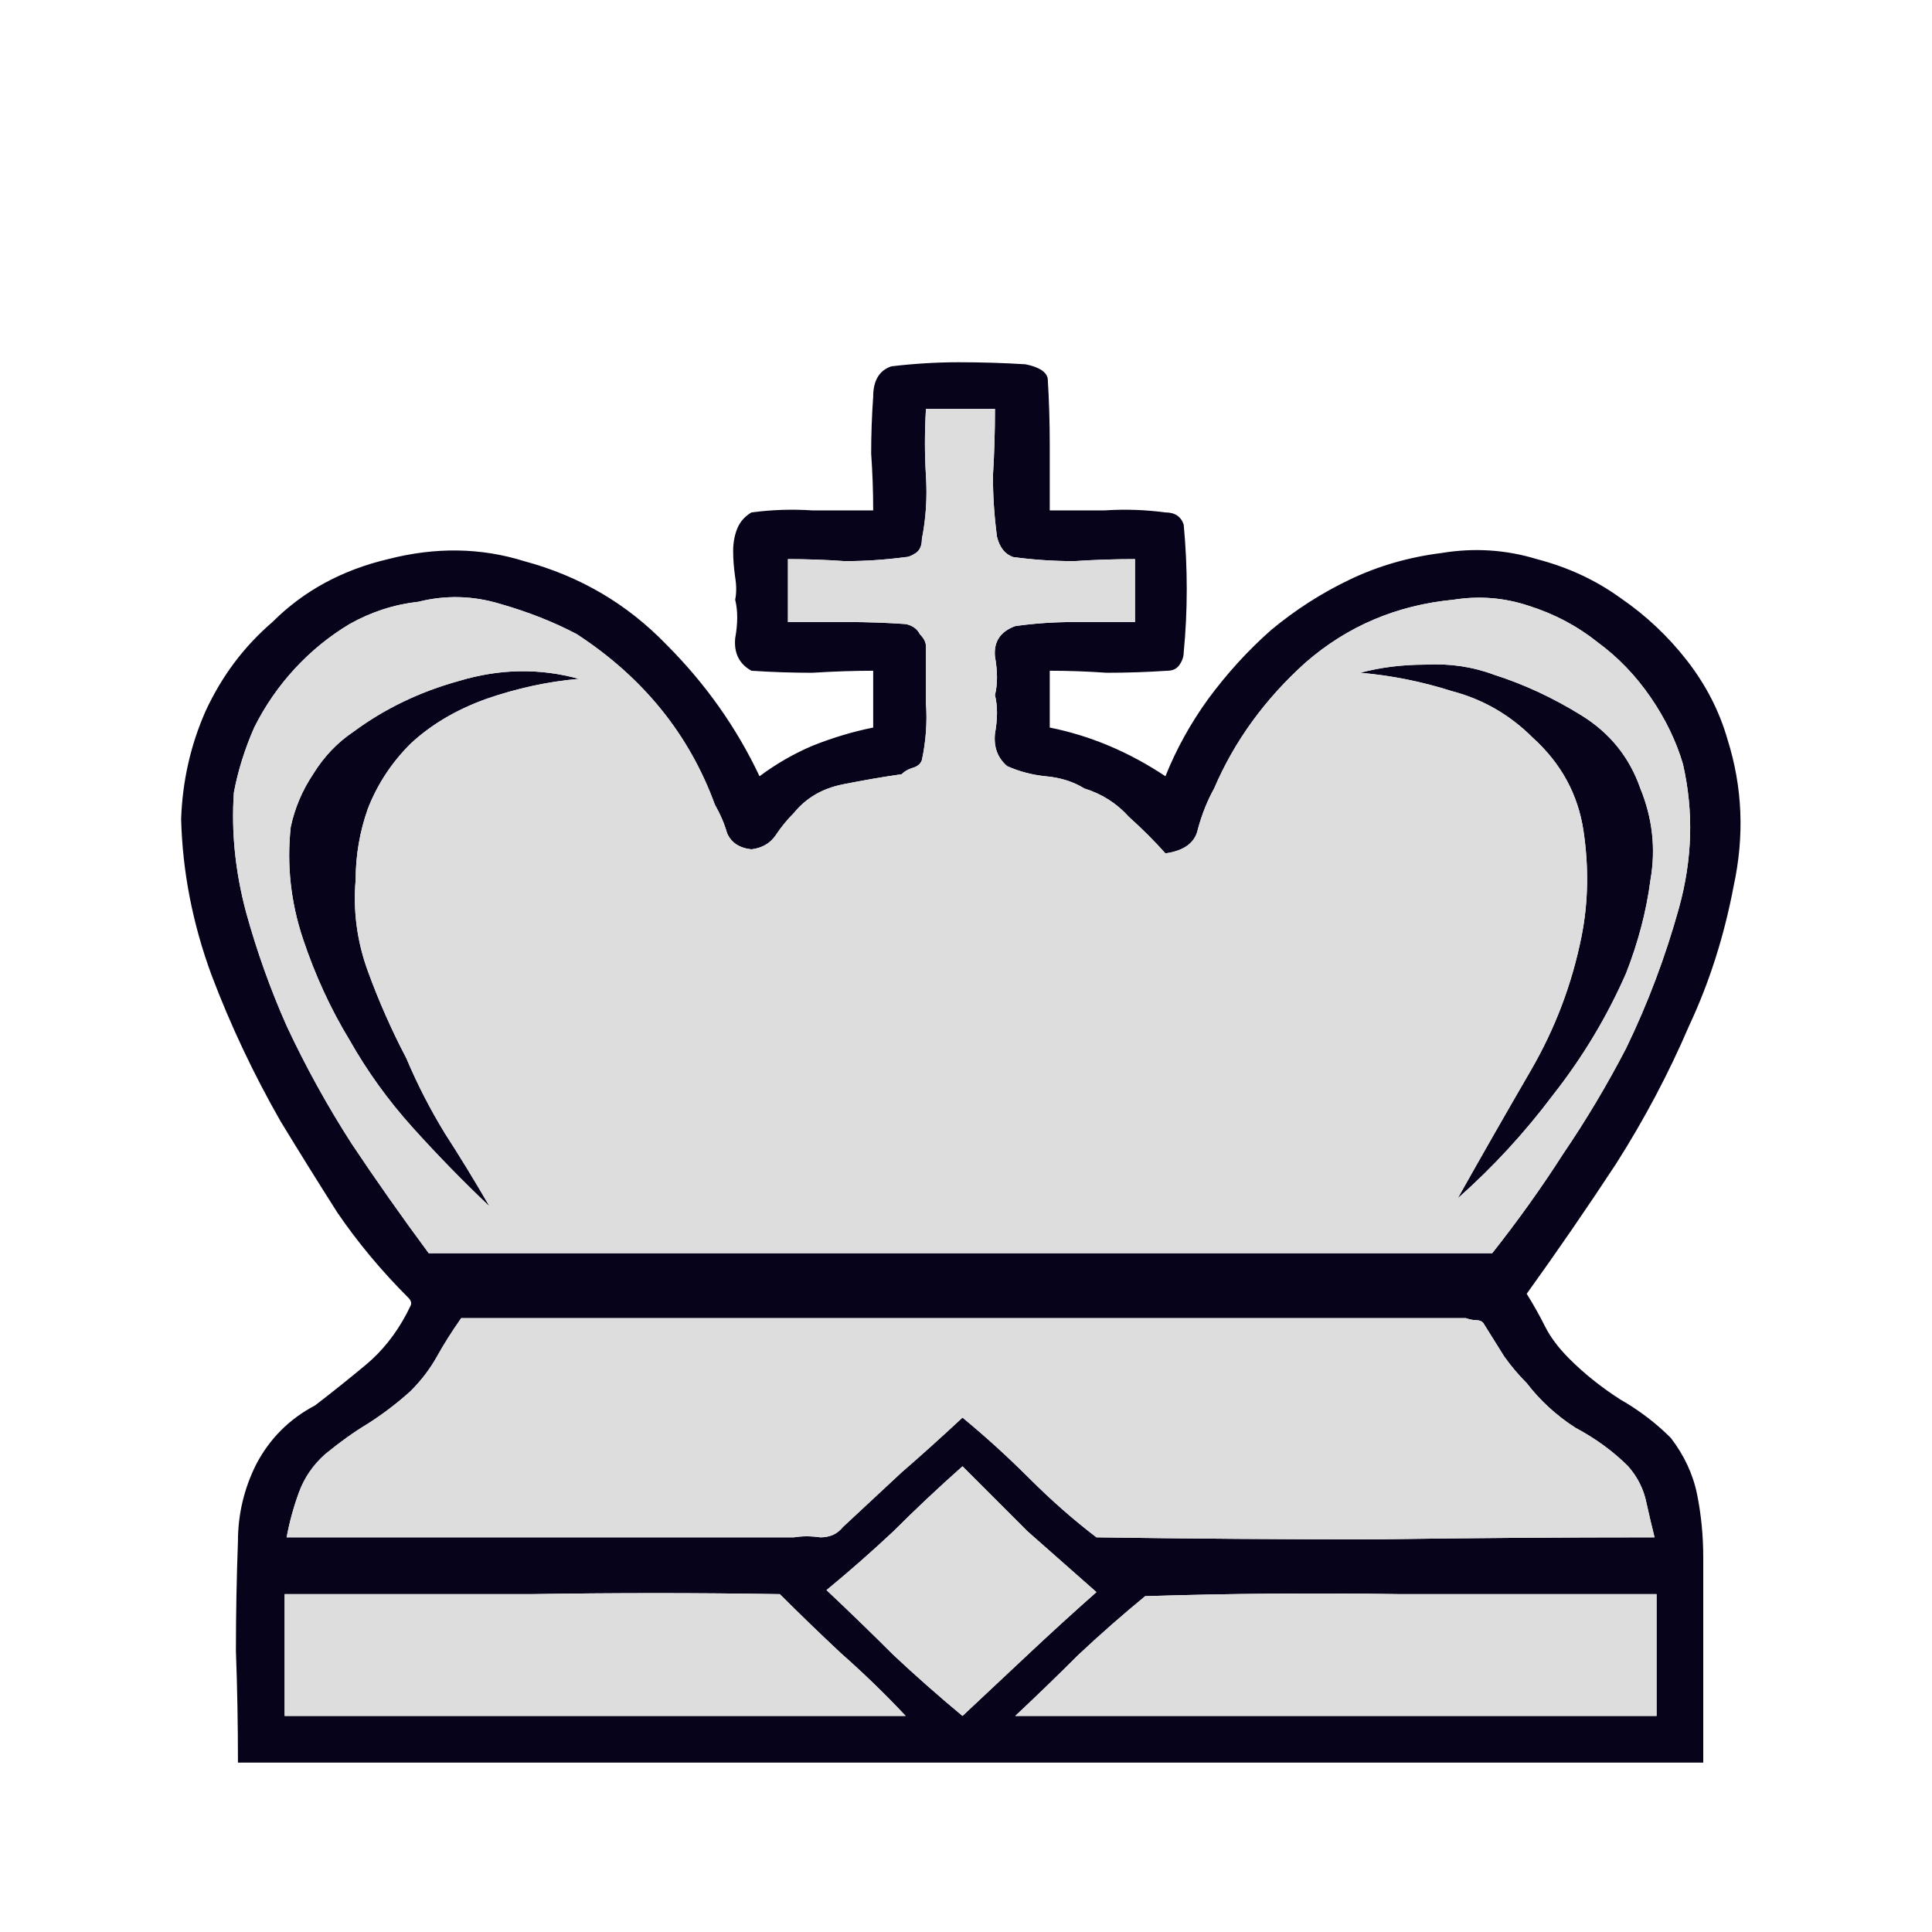 <svg width="180" height="180" viewBox="0 0 180 180" fill="none" xmlns="http://www.w3.org/2000/svg">
<path d="M158.688 164.218H22.169C22.169 160.688 22.106 157.222 21.98 153.818C21.98 150.415 22.043 147.012 22.169 143.608C22.169 141.087 22.737 138.692 23.871 136.423C25.132 134.027 26.959 132.2 29.355 130.939C30.993 129.679 32.569 128.418 34.082 127.158C35.594 125.897 36.855 124.321 37.863 122.43C37.989 122.178 38.115 121.926 38.242 121.674C38.368 121.422 38.305 121.17 38.053 120.918C35.531 118.397 33.325 115.75 31.434 112.976C29.67 110.203 27.905 107.367 26.14 104.468C23.619 100.055 21.476 95.518 19.711 90.853C17.947 86.063 17.001 81.21 16.875 76.294C17.001 72.764 17.757 69.424 19.144 66.273C20.657 62.995 22.737 60.222 25.384 57.953C28.283 55.053 31.876 53.1 36.162 52.091C40.574 50.957 44.796 51.02 48.83 52.28C53.998 53.667 58.411 56.251 62.066 60.033C65.722 63.688 68.621 67.785 70.764 72.323C72.277 71.189 73.915 70.243 75.68 69.487C77.571 68.731 79.462 68.163 81.353 67.785V62.491C79.588 62.491 77.697 62.554 75.68 62.68C73.789 62.68 71.899 62.617 70.008 62.491C68.873 61.86 68.369 60.852 68.495 59.465C68.747 58.079 68.747 56.881 68.495 55.873C68.621 55.243 68.621 54.549 68.495 53.793C68.369 52.911 68.306 52.091 68.306 51.335C68.306 50.578 68.432 49.885 68.684 49.255C68.936 48.625 69.378 48.12 70.008 47.742C71.899 47.49 73.789 47.427 75.68 47.553C77.697 47.553 79.588 47.553 81.353 47.553C81.353 45.788 81.29 44.024 81.164 42.259C81.164 40.494 81.227 38.729 81.353 36.965C81.353 35.452 81.92 34.506 83.054 34.128C85.197 33.876 87.278 33.75 89.294 33.75C91.437 33.75 93.517 33.813 95.534 33.939C96.794 34.191 97.488 34.632 97.614 35.263C97.74 37.28 97.803 39.359 97.803 41.502C97.803 43.519 97.803 45.536 97.803 47.553C99.442 47.553 101.144 47.553 102.908 47.553C104.799 47.427 106.69 47.49 108.581 47.742C109.463 47.742 110.031 48.12 110.283 48.877C110.661 52.911 110.661 56.881 110.283 60.789C110.283 61.167 110.157 61.545 109.905 61.923C109.652 62.302 109.274 62.491 108.77 62.491C106.879 62.617 104.988 62.68 103.097 62.68C101.333 62.554 99.568 62.491 97.803 62.491V67.785C101.585 68.542 105.177 70.054 108.581 72.323C109.589 69.802 110.913 67.407 112.552 65.138C114.316 62.743 116.27 60.6 118.413 58.709C120.682 56.818 123.14 55.243 125.787 53.982C128.434 52.721 131.271 51.902 134.296 51.524C137.321 51.02 140.284 51.209 143.183 52.091C146.082 52.848 148.667 54.045 150.936 55.684C153.331 57.323 155.411 59.276 157.175 61.545C158.94 63.815 160.201 66.273 160.957 68.92C162.344 73.331 162.533 77.87 161.524 82.534C160.642 87.198 159.256 91.547 157.364 95.581C155.474 99.992 153.205 104.279 150.558 108.438C147.911 112.472 145.137 116.506 142.238 120.54C142.868 121.548 143.435 122.556 143.94 123.565C144.444 124.574 145.2 125.582 146.208 126.59C147.595 127.977 149.171 129.238 150.936 130.372C152.701 131.38 154.276 132.578 155.663 133.964C156.923 135.604 157.742 137.368 158.121 139.259C158.499 141.15 158.688 143.104 158.688 145.121V164.218ZM26.707 95.581C28.472 99.362 30.489 103.018 32.758 106.548C35.027 109.951 37.422 113.354 39.943 116.758H139.024C141.419 113.732 143.624 110.644 145.641 107.493C147.784 104.342 149.738 101.064 151.503 97.661C153.52 93.5 155.158 89.152 156.419 84.614C157.679 80.076 157.806 75.601 156.797 71.189C156.167 69.046 155.158 66.966 153.772 64.949C152.385 62.932 150.747 61.23 148.855 59.844C146.965 58.331 144.822 57.197 142.427 56.44C140.158 55.684 137.826 55.495 135.431 55.873C130.137 56.377 125.535 58.331 121.628 61.734C117.846 65.138 115.01 69.046 113.119 73.457C112.489 74.592 111.984 75.853 111.606 77.239C111.354 78.5 110.346 79.256 108.581 79.508C107.573 78.374 106.438 77.239 105.177 76.105C104.043 74.845 102.656 73.962 101.018 73.457C100.009 72.827 98.812 72.449 97.425 72.323C96.164 72.197 94.967 71.882 93.832 71.378C92.95 70.621 92.572 69.613 92.698 68.352C92.95 66.966 92.95 65.768 92.698 64.76C92.95 63.752 92.95 62.554 92.698 61.167C92.572 59.781 93.202 58.835 94.589 58.331C96.353 58.079 98.181 57.953 100.072 57.953C101.963 57.953 103.854 57.953 105.744 57.953V52.091C103.854 52.091 101.963 52.154 100.072 52.28C98.181 52.28 96.29 52.154 94.399 51.902C93.643 51.65 93.139 51.02 92.887 50.011C92.635 48.12 92.509 46.23 92.509 44.339C92.635 42.322 92.698 40.242 92.698 38.099H86.269C86.143 40.242 86.143 42.322 86.269 44.339C86.395 46.356 86.269 48.309 85.891 50.2C85.891 50.831 85.701 51.272 85.323 51.524C84.945 51.776 84.63 51.902 84.378 51.902C82.487 52.154 80.596 52.28 78.706 52.28C76.941 52.154 75.176 52.091 73.411 52.091V57.953C75.302 57.953 77.13 57.953 78.895 57.953C80.786 57.953 82.613 58.016 84.378 58.142C85.008 58.268 85.449 58.583 85.701 59.087C86.08 59.465 86.269 59.844 86.269 60.222C86.269 61.986 86.269 63.752 86.269 65.516C86.395 67.281 86.269 69.046 85.891 70.81C85.765 71.189 85.449 71.441 84.945 71.567C84.567 71.693 84.252 71.882 84 72.134C82.235 72.386 80.407 72.701 78.517 73.079C76.625 73.457 75.113 74.34 73.978 75.727C73.348 76.357 72.781 77.05 72.277 77.807C71.772 78.563 71.016 79.004 70.008 79.13C68.873 79.004 68.117 78.5 67.739 77.618C67.487 76.735 67.109 75.853 66.604 74.971C64.209 68.415 59.923 63.121 53.746 59.087C51.603 57.953 49.208 57.007 46.561 56.251C44.04 55.495 41.519 55.432 38.998 56.062C36.729 56.314 34.586 57.007 32.569 58.142C30.678 59.276 28.976 60.663 27.464 62.302C25.951 63.941 24.691 65.768 23.682 67.785C22.8 69.802 22.169 71.819 21.791 73.836C21.539 77.492 21.917 81.21 22.926 84.992C23.934 88.647 25.195 92.177 26.707 95.581ZM30.3 135.478C29.166 136.486 28.346 137.683 27.842 139.07C27.338 140.456 26.959 141.843 26.707 143.23H73.978C74.735 143.104 75.554 143.104 76.436 143.23C77.319 143.23 78.012 142.914 78.517 142.284C80.407 140.519 82.235 138.818 84 137.179C85.891 135.541 87.781 133.838 89.673 132.074C91.815 133.838 93.895 135.73 95.912 137.746C97.929 139.763 100.009 141.591 102.152 143.23C110.85 143.356 119.485 143.419 128.057 143.419C136.754 143.293 145.452 143.23 154.15 143.23C153.898 142.221 153.646 141.15 153.394 140.015C153.142 138.755 152.574 137.62 151.692 136.612C150.306 135.225 148.667 134.027 146.776 133.019C145.011 131.885 143.498 130.498 142.238 128.859C141.482 128.103 140.788 127.284 140.158 126.401C139.528 125.393 138.898 124.385 138.267 123.376C138.141 123.124 137.889 122.998 137.51 122.998C137.258 122.998 136.943 122.935 136.565 122.808H42.969C42.086 124.069 41.33 125.267 40.7 126.401C40.069 127.536 39.25 128.607 38.242 129.616C36.981 130.75 35.657 131.759 34.271 132.641C33.01 133.397 31.687 134.343 30.3 135.478ZM84.378 159.869C82.487 157.852 80.47 155.899 78.328 154.007C76.31 152.117 74.42 150.289 72.655 148.524C64.965 148.398 57.213 148.398 49.398 148.524C41.708 148.524 34.082 148.524 26.518 148.524V159.869H84.378ZM89.673 159.869C91.689 157.978 93.706 156.088 95.723 154.196C97.866 152.18 100.009 150.226 102.152 148.335C100.009 146.444 97.866 144.553 95.723 142.662C93.706 140.646 91.689 138.629 89.673 136.612C87.403 138.629 85.26 140.646 83.244 142.662C81.227 144.553 79.147 146.381 77.004 148.146C79.147 150.163 81.227 152.18 83.244 154.196C85.26 156.088 87.403 157.978 89.673 159.869ZM154.339 148.524C146.398 148.524 138.456 148.524 130.515 148.524C122.573 148.398 114.631 148.461 106.69 148.713C104.547 150.478 102.467 152.306 100.45 154.196C98.56 156.088 96.605 157.978 94.589 159.869H154.339V148.524ZM142.805 68.731C140.662 66.588 138.141 65.138 135.242 64.382C132.468 63.499 129.632 62.932 126.733 62.68C128.624 62.176 130.641 61.923 132.784 61.923C135.053 61.797 137.195 62.112 139.213 62.869C141.986 63.752 144.696 65.012 147.343 66.651C149.99 68.289 151.818 70.558 152.827 73.457C153.961 76.231 154.276 79.067 153.772 81.966C153.394 84.865 152.637 87.765 151.503 90.664C149.738 94.698 147.469 98.48 144.696 102.009C142.049 105.539 139.087 108.753 135.809 111.653C138.078 107.619 140.347 103.648 142.616 99.74C144.885 95.833 146.461 91.673 147.343 87.261C147.973 84.109 148.036 80.832 147.532 77.429C147.028 74.025 145.452 71.126 142.805 68.731ZM45.616 112.409C43.095 110.014 40.7 107.556 38.431 105.035C36.162 102.513 34.208 99.803 32.569 96.904C30.804 94.005 29.355 90.853 28.22 87.45C27.086 84.046 26.707 80.58 27.086 77.05C27.464 75.286 28.157 73.647 29.166 72.134C30.174 70.495 31.434 69.172 32.947 68.163C35.846 66.021 39.124 64.445 42.779 63.437C46.561 62.302 50.28 62.239 53.935 63.247C51.036 63.499 48.137 64.129 45.238 65.138C42.464 66.147 40.132 67.533 38.242 69.298C36.477 71.063 35.153 73.079 34.271 75.349C33.514 77.492 33.136 79.697 33.136 81.966C32.884 84.865 33.262 87.702 34.271 90.475C35.279 93.248 36.477 95.959 37.863 98.606C38.872 101.001 40.069 103.333 41.456 105.602C42.843 107.745 44.229 110.014 45.616 112.409Z" fill="#07031A"/>
<path d="M26.707 95.581C28.472 99.362 30.489 103.018 32.758 106.547C35.027 109.951 37.422 113.354 39.943 116.758H139.024C141.419 113.732 143.625 110.644 145.641 107.493C147.785 104.341 149.738 101.064 151.503 97.66C153.52 93.5 155.159 89.152 156.419 84.614C157.68 80.075 157.806 75.6 156.797 71.188C156.167 69.046 155.159 66.966 153.772 64.948C152.385 62.932 150.747 61.23 148.856 59.843C146.965 58.331 144.822 57.196 142.427 56.44C140.158 55.684 137.826 55.495 135.431 55.873C130.137 56.377 125.535 58.331 121.628 61.734C117.846 65.138 115.01 69.046 113.119 73.457C112.489 74.592 111.984 75.853 111.606 77.239C111.354 78.5 110.346 79.256 108.581 79.508C107.573 78.374 106.438 77.239 105.177 76.105C104.043 74.844 102.656 73.962 101.018 73.457C100.009 72.827 98.812 72.449 97.425 72.323C96.164 72.197 94.967 71.882 93.832 71.377C92.95 70.621 92.572 69.613 92.698 68.352C92.95 66.966 92.95 65.768 92.698 64.76C92.95 63.751 92.95 62.553 92.698 61.167C92.572 59.78 93.202 58.835 94.589 58.331C96.353 58.079 98.182 57.953 100.072 57.953C101.963 57.953 103.854 57.953 105.745 57.953V52.091C103.854 52.091 101.963 52.154 100.072 52.28C98.182 52.28 96.29 52.154 94.4 51.902C93.643 51.65 93.139 51.02 92.887 50.011C92.635 48.12 92.509 46.229 92.509 44.339C92.635 42.322 92.698 40.242 92.698 38.099H86.269C86.143 40.242 86.143 42.322 86.269 44.339C86.395 46.355 86.269 48.309 85.891 50.2C85.891 50.83 85.702 51.272 85.323 51.524C84.945 51.776 84.63 51.902 84.378 51.902C82.487 52.154 80.597 52.28 78.706 52.28C76.941 52.154 75.176 52.091 73.411 52.091V57.953C75.302 57.953 77.13 57.953 78.895 57.953C80.786 57.953 82.613 58.016 84.378 58.142C85.008 58.268 85.449 58.583 85.702 59.087C86.08 59.465 86.269 59.843 86.269 60.222C86.269 61.986 86.269 63.751 86.269 65.516C86.395 67.281 86.269 69.046 85.891 70.81C85.765 71.188 85.449 71.441 84.945 71.567C84.567 71.693 84.252 71.882 84 72.134C82.235 72.386 80.408 72.701 78.517 73.079C76.626 73.457 75.113 74.34 73.978 75.727C73.348 76.356 72.781 77.05 72.277 77.807C71.773 78.563 71.016 79.004 70.008 79.13C68.873 79.004 68.117 78.5 67.739 77.617C67.487 76.735 67.109 75.853 66.605 74.97C64.209 68.415 59.923 63.121 53.746 59.087C51.604 57.953 49.209 57.007 46.561 56.251C44.04 55.495 41.519 55.431 38.998 56.062C36.729 56.314 34.586 57.007 32.569 58.142C30.678 59.276 28.977 60.663 27.464 62.301C25.951 63.941 24.691 65.768 23.682 67.785C22.8 69.802 22.169 71.819 21.791 73.835C21.539 77.491 21.917 81.21 22.926 84.992C23.934 88.647 25.195 92.177 26.707 95.581ZM30.3 135.477C29.166 136.486 28.346 137.683 27.842 139.07C27.338 140.456 26.96 141.843 26.707 143.229H73.978C74.735 143.103 75.554 143.103 76.436 143.229C77.319 143.229 78.013 142.914 78.517 142.284C80.408 140.519 82.235 138.818 84 137.179C85.891 135.54 87.781 133.838 89.673 132.073C91.816 133.838 93.895 135.729 95.912 137.746C97.929 139.763 100.009 141.591 102.152 143.229C110.85 143.355 119.485 143.418 128.057 143.418C136.754 143.292 145.452 143.229 154.15 143.229C153.898 142.221 153.646 141.15 153.394 140.015C153.142 138.755 152.575 137.62 151.692 136.612C150.306 135.225 148.667 134.027 146.776 133.019C145.011 131.884 143.498 130.498 142.238 128.859C141.482 128.103 140.788 127.284 140.158 126.401C139.528 125.392 138.898 124.384 138.267 123.376C138.141 123.123 137.889 122.997 137.511 122.997C137.259 122.997 136.943 122.934 136.565 122.808H42.969C42.086 124.069 41.33 125.266 40.7 126.401C40.069 127.536 39.25 128.607 38.242 129.616C36.981 130.75 35.657 131.758 34.271 132.641C33.01 133.397 31.687 134.342 30.3 135.477ZM84.378 159.869C82.487 157.852 80.471 155.898 78.328 154.007C76.31 152.116 74.42 150.289 72.655 148.524C64.965 148.398 57.213 148.398 49.398 148.524C41.708 148.524 34.082 148.524 26.518 148.524V159.869H84.378ZM89.673 159.869C91.689 157.978 93.706 156.088 95.723 154.196C97.866 152.179 100.009 150.226 102.152 148.335C100.009 146.444 97.866 144.553 95.723 142.662C93.706 140.645 91.689 138.629 89.673 136.612C87.403 138.629 85.26 140.645 83.244 142.662C81.227 144.553 79.147 146.381 77.004 148.146C79.147 150.163 81.227 152.179 83.244 154.196C85.26 156.088 87.403 157.978 89.673 159.869ZM154.339 148.524C146.398 148.524 138.456 148.524 130.515 148.524C122.573 148.398 114.632 148.461 106.69 148.713C104.547 150.478 102.467 152.306 100.45 154.196C98.56 156.088 96.605 157.978 94.589 159.869H154.339V148.524ZM142.805 68.73C140.662 66.588 138.141 65.138 135.242 64.382C132.469 63.499 129.632 62.932 126.733 62.68C128.624 62.175 130.641 61.923 132.784 61.923C135.053 61.797 137.195 62.112 139.213 62.869C141.986 63.751 144.696 65.011 147.343 66.651C149.991 68.289 151.818 70.558 152.827 73.457C153.961 76.231 154.276 79.067 153.772 81.966C153.394 84.865 152.638 87.765 151.503 90.664C149.738 94.698 147.47 98.48 144.696 102.009C142.049 105.539 139.087 108.753 135.809 111.652C138.078 107.619 140.347 103.648 142.616 99.74C144.885 95.832 146.461 91.673 147.343 87.261C147.974 84.109 148.037 80.832 147.533 77.428C147.028 74.025 145.452 71.125 142.805 68.73ZM45.616 112.409C43.095 110.014 40.7 107.556 38.431 105.034C36.162 102.513 34.208 99.803 32.569 96.904C30.804 94.004 29.355 90.853 28.22 87.45C27.086 84.046 26.707 80.58 27.086 77.05C27.464 75.285 28.157 73.646 29.166 72.134C30.174 70.495 31.435 69.172 32.947 68.163C35.847 66.02 39.124 64.445 42.78 63.436C46.561 62.301 50.28 62.238 53.936 63.247C51.036 63.499 48.137 64.129 45.238 65.138C42.465 66.146 40.133 67.533 38.242 69.298C36.477 71.062 35.153 73.079 34.271 75.349C33.514 77.491 33.136 79.697 33.136 81.966C32.884 84.865 33.262 87.702 34.271 90.475C35.279 93.248 36.477 95.959 37.864 98.606C38.872 101.001 40.069 103.333 41.456 105.602C42.843 107.745 44.229 110.014 45.616 112.409Z" fill="#DDDDDD"/>
</svg>
